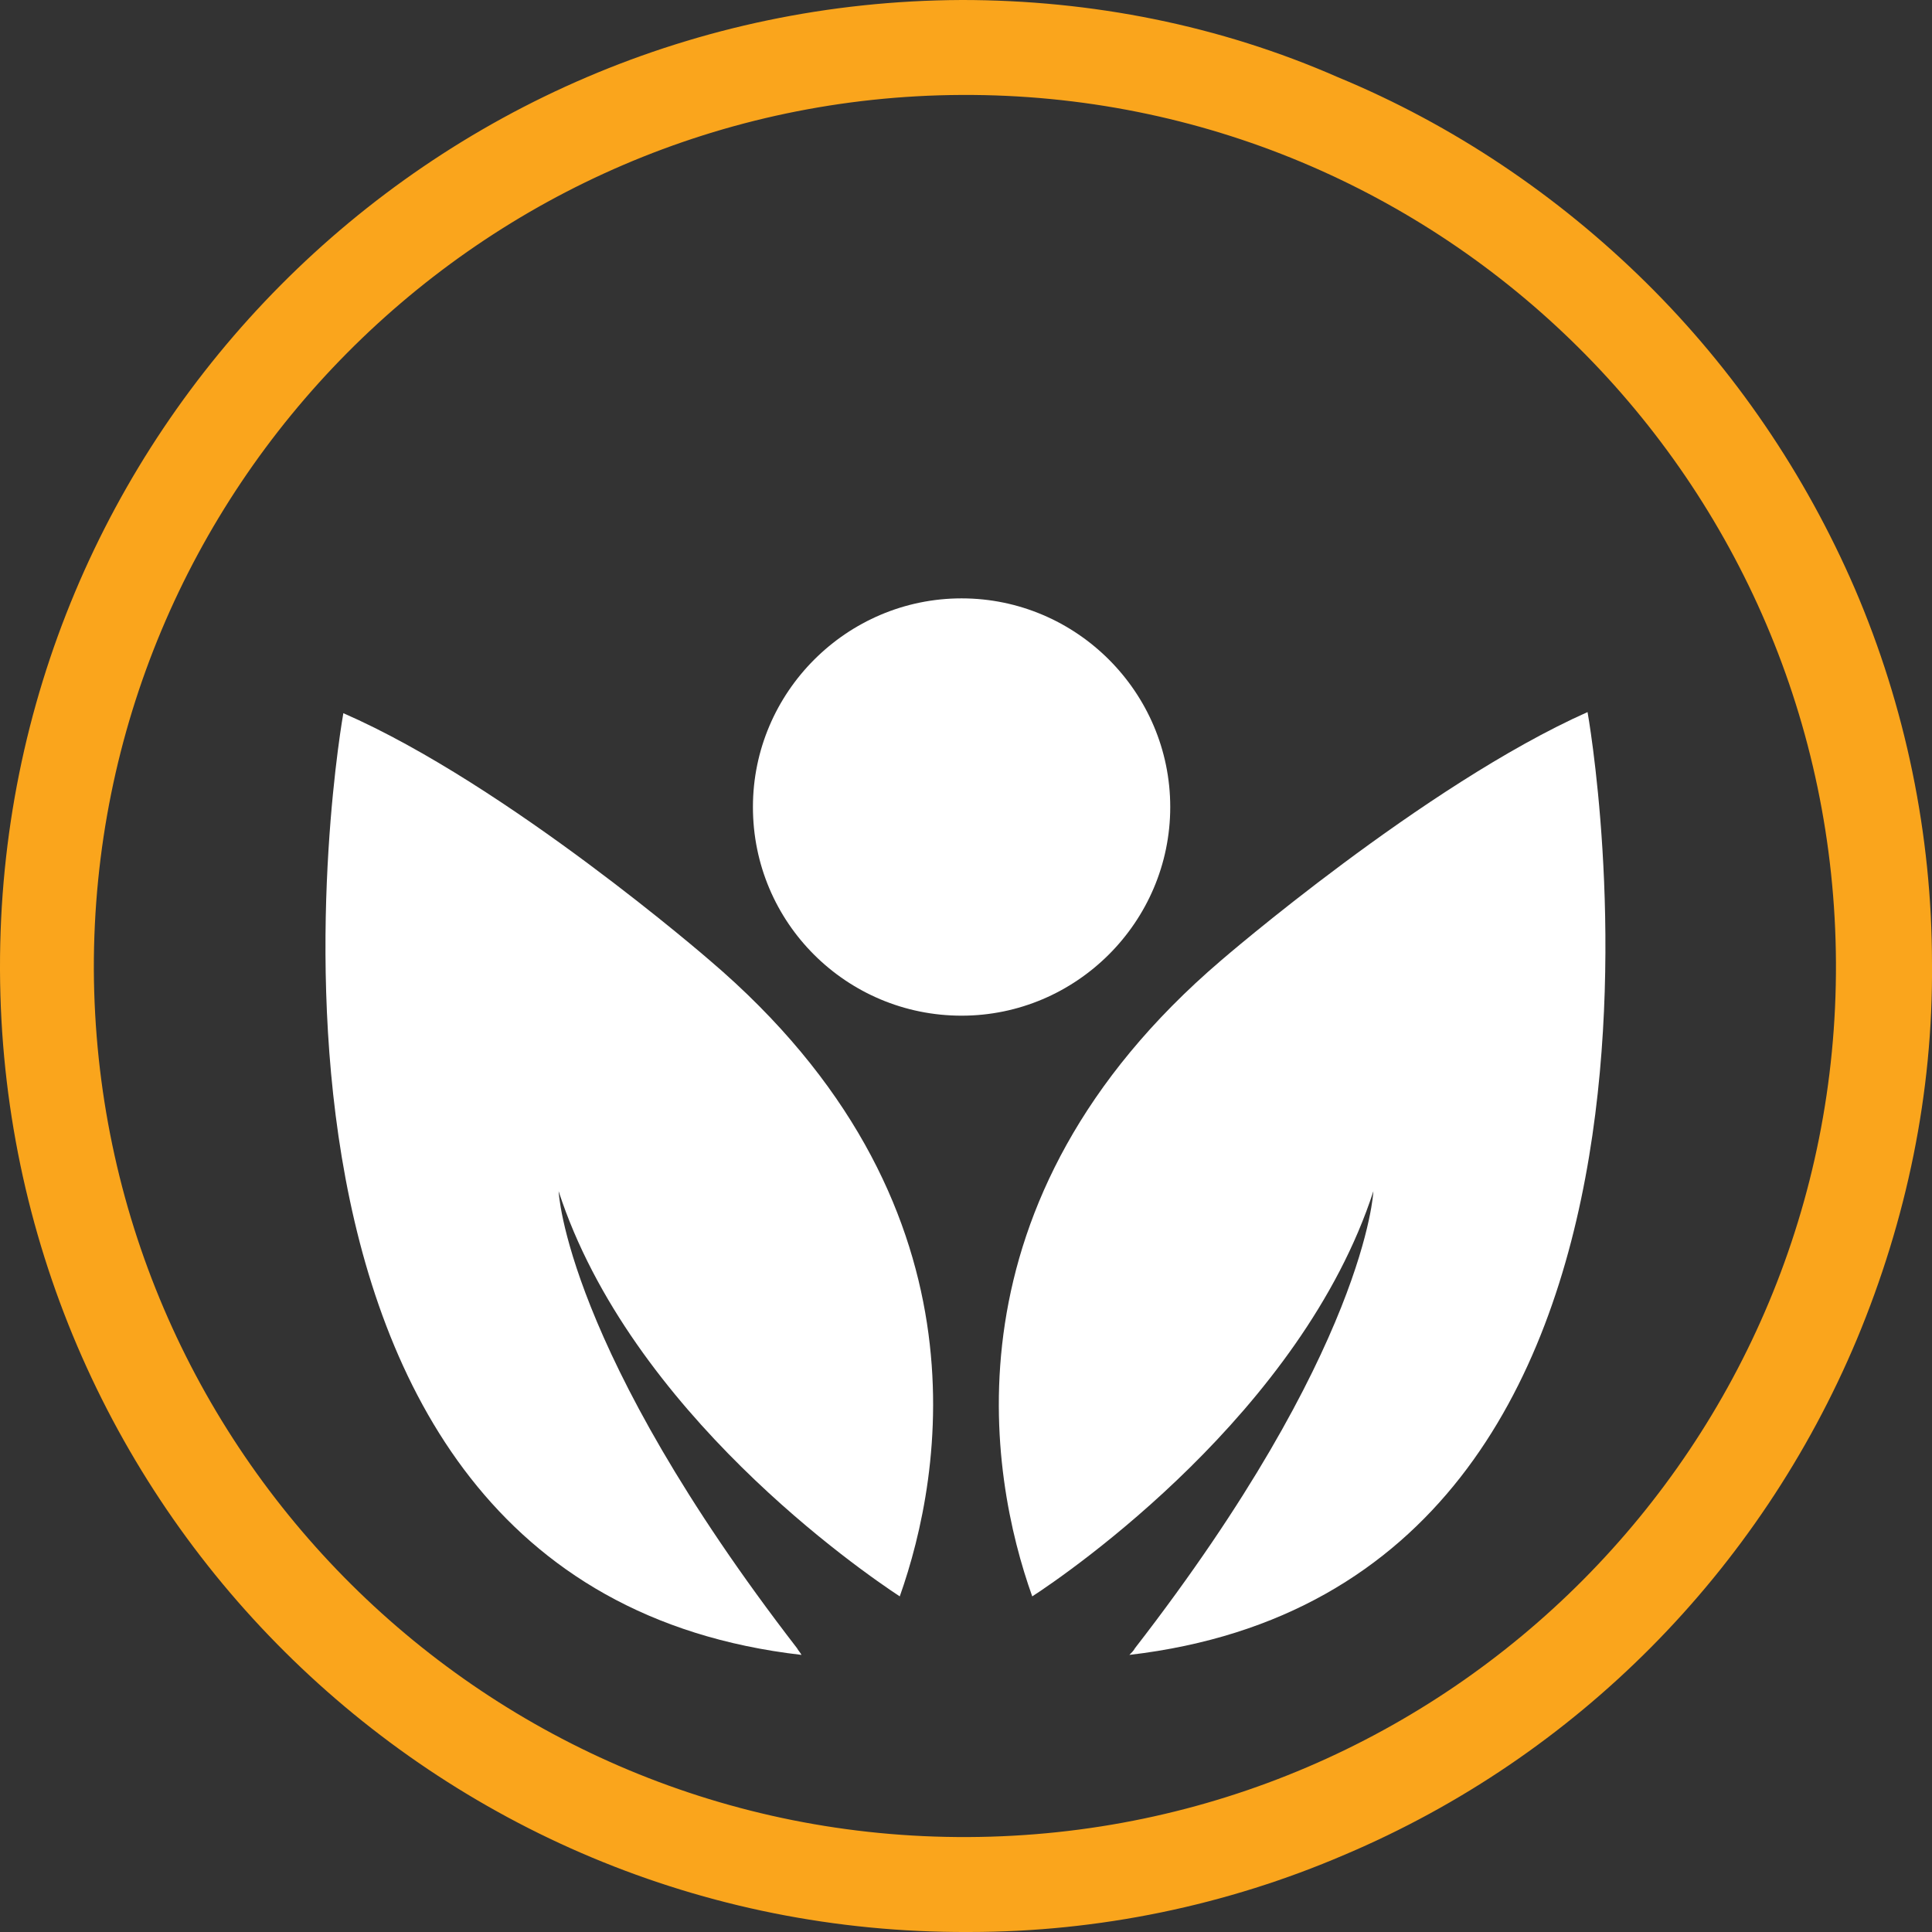 <svg xmlns="http://www.w3.org/2000/svg" x="0" y="0" viewBox="0 0 175 175" width="175" height="175">
  <rect x="0" y="0" width="175" height="175" fill="#333333" stroke="none"/>
  <path fill="#FAA51C" d="M87.1 8.6c43.6-.2 79 35 79.2 78.6.2 43.6-35 79-78.6 79.2-43.6.2-79-35-79.2-78.6-.1-43.5 35.1-79 78.6-79.2m0-8.6C38.9.2-.1 39.4 0 87.7v.2c.2 48.3 39.4 87.3 87.7 87.1h.1c11.7 0 23.3-2.4 34-7 21-8.9 37.6-25.7 46.4-46.7 4.5-10.8 6.9-22.3 6.8-34 0-11.7-2.4-23.3-7-34-4.5-10.4-10.9-19.8-18.9-27.7-8-7.9-17.5-14.3-27.9-18.6-10.7-4.7-22.3-7-34.1-7z"/>
  <path fill="#FFFFFF" d="M93.5 144.6c3.4-2.2 24.4-16.7 30.9-36.7 0 0-.6 14.3-21.6 41.4-.1.2-.3.4-.5.6 55.7-6.5 41.5-85.4 41.5-85.4C129 71.1 110.6 87 110.6 87c-25.5 21.8-21 46.7-17.1 57.6z"/>
  <path fill="#FFFFFF" d="M72.6 149.9c-.1-.2-.3-.4-.4-.6-21-27.2-21.6-41.4-21.6-41.4 6.5 20 27.4 34.4 30.9 36.7 3.9-11 8.4-35.8-17.2-57.6 0 0-18.3-15.9-33.2-22.4 0 0-14.2 78.9 41.5 85.3zM87.1 92c10.4 0 18.9-8.5 18.9-18.9 0-10.4-8.5-18.9-18.9-18.9-10.4 0-18.9 8.5-18.9 18.9 0 10.5 8.5 18.9 18.9 18.9z"/>
</svg>